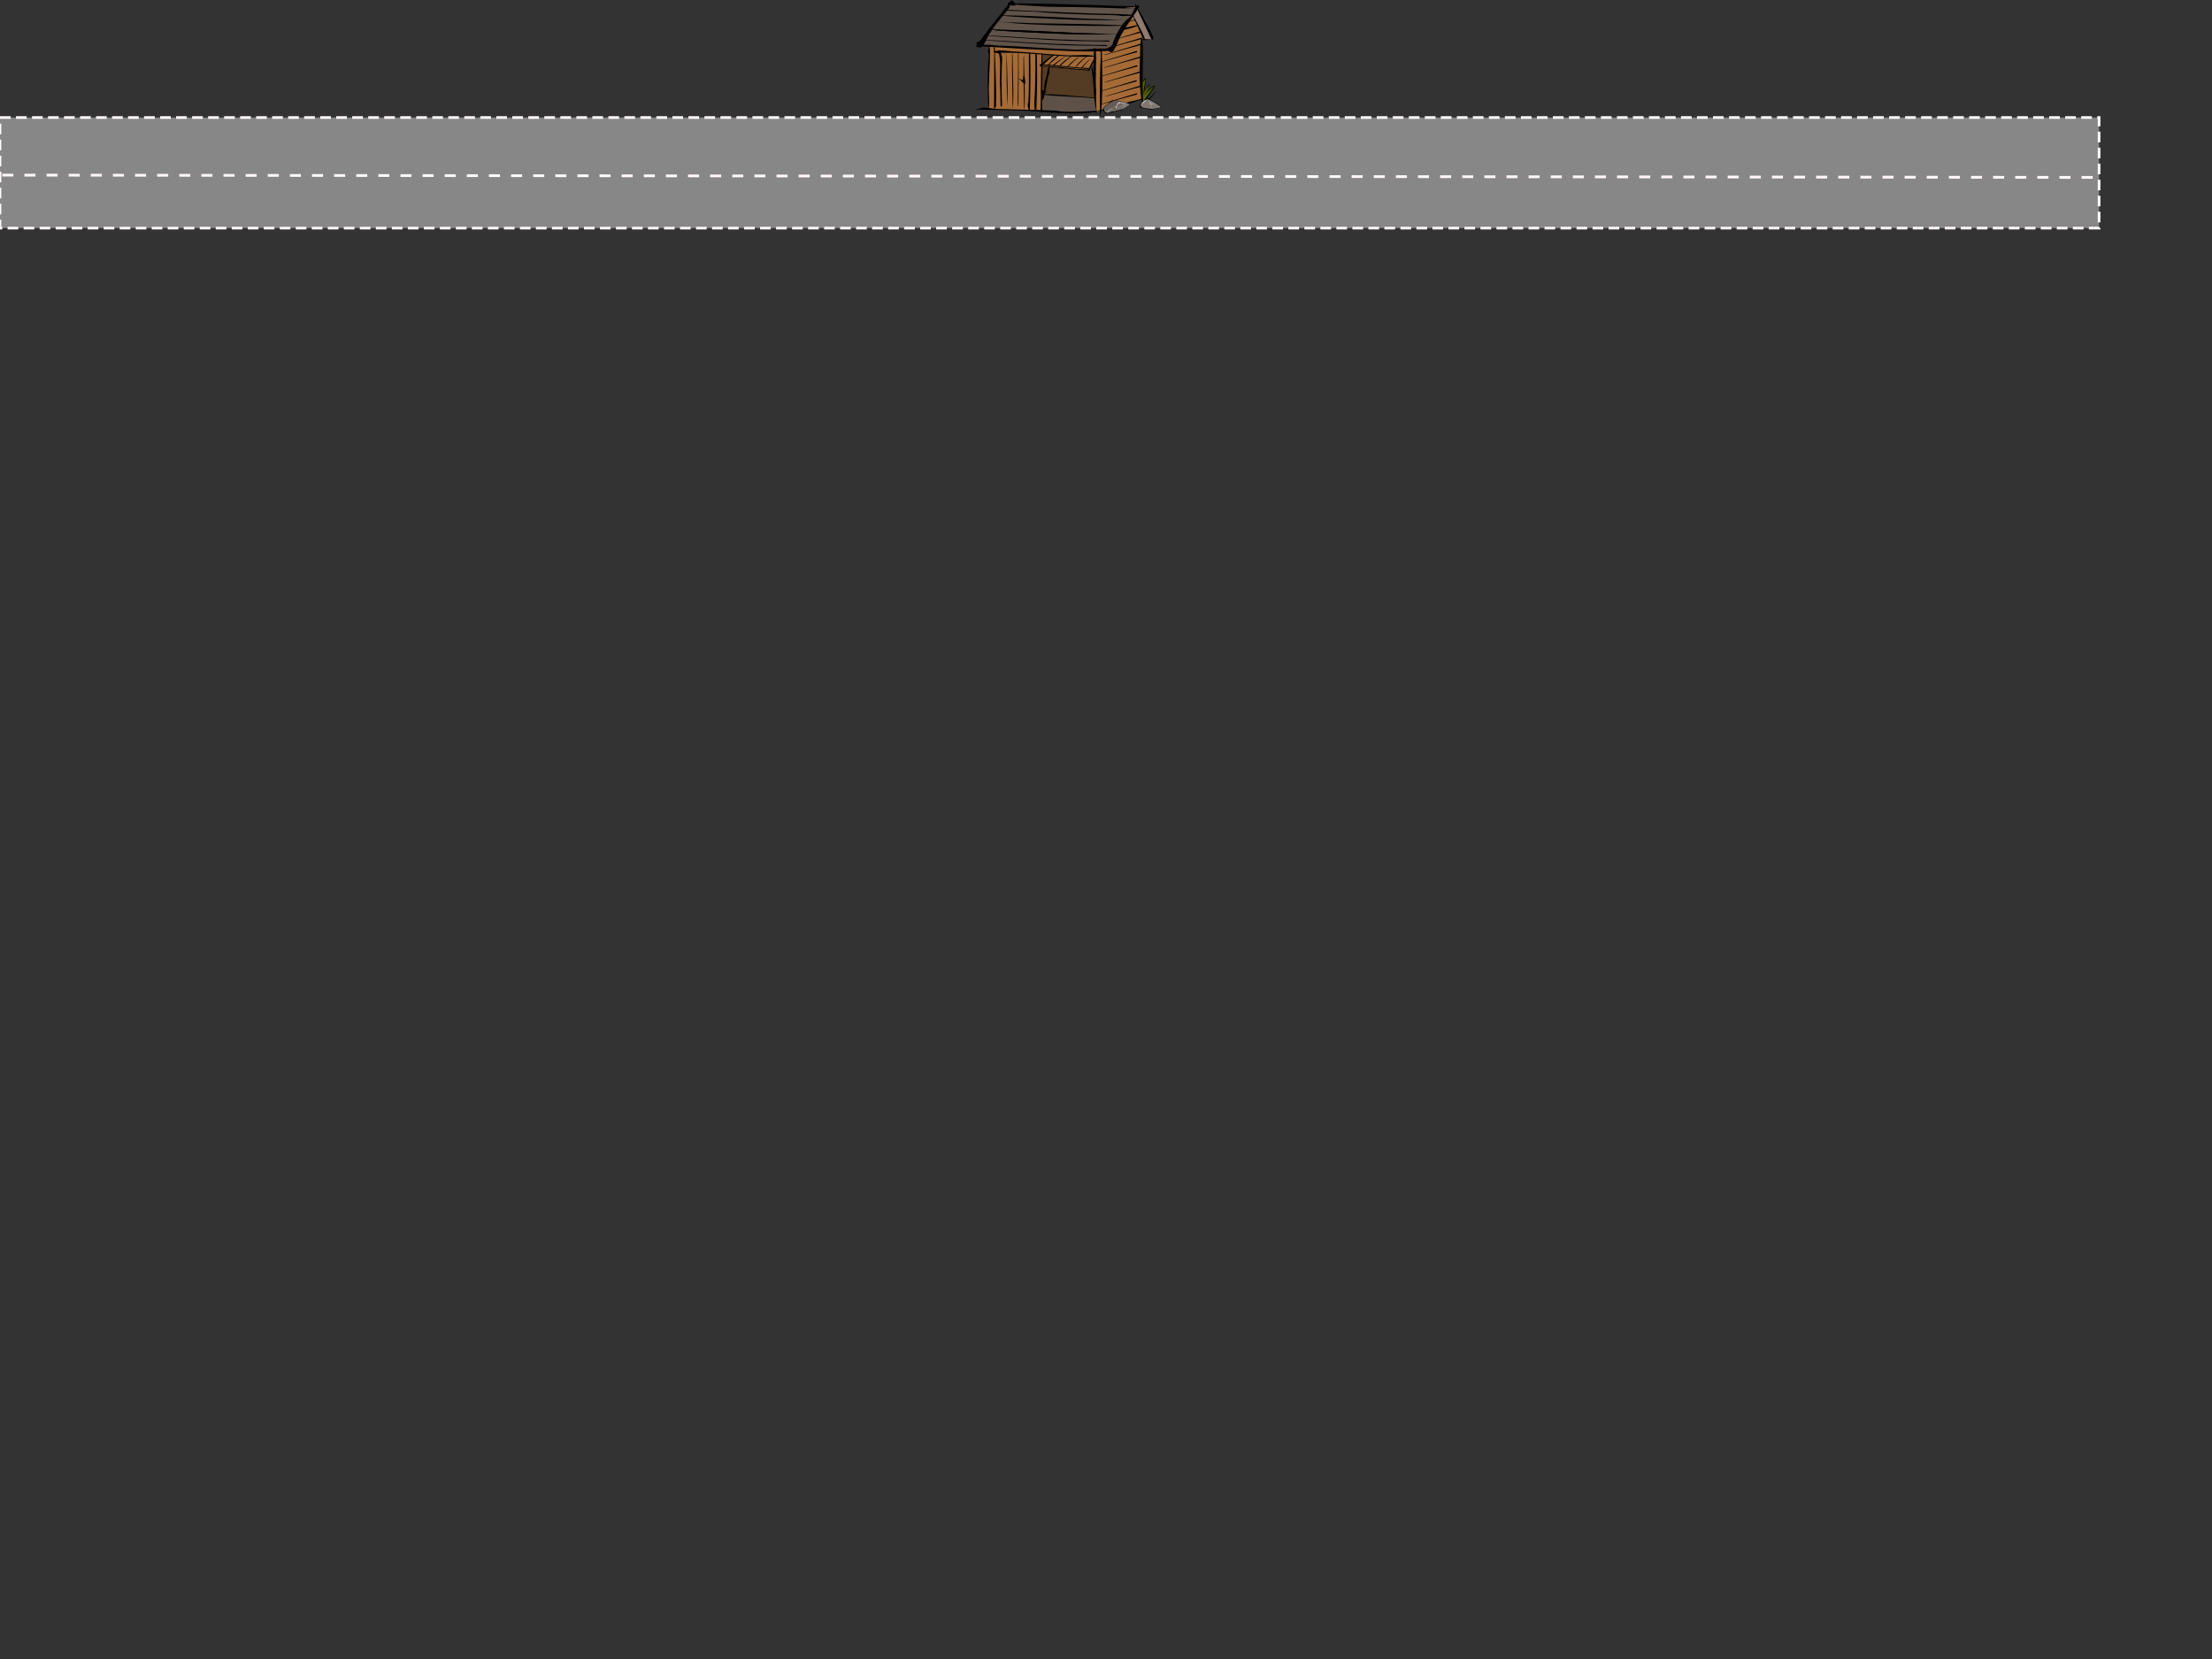 <?xml version="1.0" encoding="UTF-8" standalone="no"?>
<!-- Created with Inkscape (http://www.inkscape.org/) -->

<svg
   xmlns:dc="http://purl.org/dc/elements/1.1/"
   xmlns:cc="http://creativecommons.org/ns#"
   xmlns:rdf="http://www.w3.org/1999/02/22-rdf-syntax-ns#"
   xmlns:svg="http://www.w3.org/2000/svg"
   xmlns="http://www.w3.org/2000/svg"
   xmlns:sodipodi="http://sodipodi.sourceforge.net/DTD/sodipodi-0.dtd"
   xmlns:inkscape="http://www.inkscape.org/namespaces/inkscape"
   width="800px"
   height="600px"
   id="svg2985"
   version="1.1"
   inkscape:version="0.48.5 r10040"
   sodipodi:docname="gra-tlo-svg.svg"
   inkscape:export-filename="C:\Users\owsia_000\Documents\Studia Magisterskie\PRACA MAGISTERSKA\Grafika\gra-tlo-svg.png"
   inkscape:export-xdpi="90"
   inkscape:export-ydpi="90">
  <rect width="100%" height="100%" fill="#333333" stroke="none"/>
  <defs
     id="defs2987" />
  <sodipodi:namedview
     id="base"
     pagecolor="#9cb16f"
     bordercolor="#666666"
     borderopacity="1.0"
     inkscape:pageopacity="1"
     inkscape:pageshadow="2"
     inkscape:zoom="1.2"
     inkscape:cx="254.24665"
     inkscape:cy="311.12555"
     inkscape:current-layer="layer1-7"
     inkscape:document-units="px"
     showgrid="false"
     inkscape:window-width="1920"
     inkscape:window-height="1137"
     inkscape:window-x="1358"
     inkscape:window-y="-8"
     inkscape:window-maximized="1"
     showguides="false" />
  <g
     id="layer1"
     inkscape:label="Layer 1"
     inkscape:groupmode="layer">
    <rect
       style="opacity:1;fill:#878787;fill-opacity:1;stroke:#fff8f8;stroke-width:0.965;stroke-miterlimit:4;stroke-opacity:1;stroke-dasharray:3.86, 1.93;stroke-dashoffset:0;stroke-linecap:butt"
       id="rect3005"
       width="759.167"
       height="40"
       x="0"
       y="42.5" />
    <path
       style="fill:none;stroke:#fff8f8;stroke-width:1;stroke-linecap:butt;stroke-linejoin:miter;stroke-opacity:1;stroke-miterlimit:4;stroke-dasharray:4,4;stroke-dashoffset:0"
       d="m 0.833,63.333 757.5,0.833 0,0 0,0"
       id="path3803"
       inkscape:connector-curvature="0" />
    <g
       transform="matrix(0.14,0,0,0.124,296.184,102.393)"
       inkscape:label="Laag 1"
       id="layer1-7">
      <path
         d="m 846.308,-538.943 c -0.567,0.953 8.126,7.739 33.933,23.057 1.765,1.063 3.413,2.109 4.965,3.183 -16.092,-15.844 -38.042,-27.679 -38.898,-26.24 z"
         inkscape:connector-curvature="0"
         style="fill:#000000"
         id="path3968" />
      <path
         d="m 842.728,-596.523 -7.5,12.562 0.312,36.719 c -0.335,0.303 -0.668,0.642 -1,0.938 v 20.188 l 3.875,0.531 28.156,-49.156 c -5.504,3.112 -12.279,9.537 -19.156,16.219 5.429,-9.09 4.617,-15.409 5.656,-19.406 -3.509,4.136 -4.447,3.25 -12.584,22.112 -0.09,0.085 -1.423,2.26 -1.143,0.127 1.3,-15.186 4.481,-27.163 3.384,-40.832 z"
         inkscape:connector-curvature="0"
         style="fill:#516600"
         sodipodi:nodetypes="cccccccccccc"
         id="path3130" />
      <path
         d="m 438.338,-508.203 0.911,-183.55 369.84,-90.182 31.427,67.864 -7.743,5.466 3.188,172.17 -120.24,35.982 z"
         inkscape:connector-curvature="0"
         style="fill:#a46b37"
         sodipodi:nodetypes="cccccccc"
         id="path3060" />
      <path
         inkscape:connector-curvature="0"
         style="fill:#000000;fill-opacity:0.992"
         d="m 845.808,-536.813 c -3.287,0.855 -5.021,4.232 -6.976,6.825 -2.973,4.069 -7.797,6.546 -9.744,11.444 -0.941,3.993 2.393,8.154 6.199,8.323 10.29,2.135 20.858,4.477 31.369,2.732 4.037,-0.863 8.284,-1.252 11.935,-3.427 0.78,-1.359 1.454,-3.881 0.107,-5.05 -8.59,-6.905 -16.735,-14.797 -26.797,-19.295 -1.94,-0.794 -3.945,-1.919 -6.093,-1.552 z"
         id="path3211" />
      <path
         d="m 574.528,-553.303 -0.455,50.557 c 45.385,5.494 93.482,2.855 141.19,1.366 l -1.366,-39.626 z"
         inkscape:connector-curvature="0"
         style="fill:#5e5148"
         sodipodi:nodetypes="ccccc"
         id="path3846" />
      <path
         d="m 574.068,-632.553 120.24,11.387 16.852,-27.783 1.366,108.4 -138.92,-10.02 z"
         inkscape:connector-curvature="0"
         style="fill:#543b24"
         sodipodi:nodetypes="cccccc"
         id="path3836" />
      <path
         d="m 808.178,-779.213 32.338,69.231 20.496,0.911 -38.259,-91.093 z"
         inkscape:connector-curvature="0"
         style="fill:#8d7a6c"
         id="path3832" />
      <path
         d="m 576.348,-668.073 -0.911,30.516 31.883,-27.328 z"
         inkscape:connector-curvature="0"
         style="fill:#543b24"
         sodipodi:nodetypes="cccc"
         id="path3834" />
      <path
         d="m 415.108,-695.403 c 116.51,8.861 235.87,22.462 342.06,14.119 l 68.32,-126.62 -334.31,-5.921 c -12.569,12.579 -64.938,122.87 -76.063,118.42 z"
         inkscape:connector-curvature="0"
         style="fill:#60534a"
         sodipodi:nodetypes="ccccc"
         id="path3830" />
      <path
         d="m 823.558,-811.463 c -12.889,10.437 -13.099,33.832 -27.642,42.223 -16.006,17.464 -26.798,40.733 -35.277,64.273 -0.842,8.519 -5.968,15.817 -12.634,18.498 -4.845,7.548 6.966,18.245 11.59,9.985 10.37,-13.238 12.723,-32.159 21.127,-46.956 13.349,-28.445 31.518,-53.17 45.867,-80.758 0.498,-2.709 0.315,-7.88 -3.03,-7.267 z"
         inkscape:connector-curvature="0"
         style="fill:#000000"
         id="path2998" />
      <path
         d="m 585.338,-814.893 c -94.096,-2.308 -102,0.407 -66.283,3.828 15.36,1.506 41.024,3.299 73.805,5.161 37.258,0.317 76.134,0.442 140.97,2.773 28.488,0.906 58.859,2.016 86.978,3.257 -50.808,-2.603 -22.13,-3.07 -23.216,-4.212 9.156,-1.17 26.314,-2.017 30.265,-3.397 -71.9,-1.51 -165.75,-5.4 -242.52,-7.41 z"
         inkscape:connector-curvature="0"
         style="fill:#000000"
         id="path2996" />
      <path
         d="m 754.998,-668.103 c 1.402,1.472 0.988,0.667 0,0 z"
         inkscape:connector-curvature="0"
         style="fill:#000000"
         id="path2992" />
      <path
         d="m 816.468,-810.553 c 0.102,5.575 4.279,7.422 5.845,11.842 11.036,26.174 22.182,52.252 32.854,78.812 1.496,3.503 2.678,7.84 4.731,10.449 3.493,0.839 5.045,-7.56 2.433,-10.731 -5.685,-17.84 -14.549,-32.279 -21.839,-48.376 -7.416,-15.034 -15.365,-29.43 -22.458,-44.85 0.181,-2.587 -0.543,-0.841 -1.082,0.551 -0.293,0.67 -0.452,1.49 -0.483,2.304 z"
         inkscape:connector-curvature="0"
         style="fill:#000000"
         id="path3006" />
      <path
         d="m 833.918,-718.893 c -5.523,19.139 -3.12,40.121 -4.652,60.141 -1.571,44.007 -1.987,88.741 5.373,131.89 -0.351,2.796 1.715,4.95 3.605,4.438 -1.444,-6.808 -0.658,-14.058 -1.298,-21.039 -1.449,-39.656 -0.178,-79.358 0.138,-119.03 -0.055,-18.876 -0.802,-37.799 -3.053,-56.435 l -0.113,0.031 z"
         inkscape:connector-curvature="0"
         style="fill:#000000"
         id="path3004" />
      <path
         d="m 846.218,-721.843 0.187,-0.748 3.9e-4,-0.002 -0.187,0.748 -3.9e-4,0.002 z"
         inkscape:connector-curvature="0"
         style="fill:#000000"
         id="path2990" />
      <path
         inkscape:connector-curvature="0"
         style="fill:#000000"
         d="m 488.638,-812.023 c -25.473,36.18 -50.116,70.918 -73.469,106.59 -8.079,1.78 -9.645,3.357 -7.656,8.562 -0.947,6.874 8.372,14.347 13.188,7 10.955,-11.425 13.058,-28.094 22.005,-40.863 13.808,-26.066 33.243,-48.574 49.589,-72.918 0.849,-2.989 0.932,-8.842 -3.656,-8.375 z"
         sodipodi:nodetypes="ccccccc"
         id="path3012" />
      <path
         inkscape:connector-curvature="0"
         style="fill:#000000"
         d="m 420.758,-668.103 c 1.402,1.472 0.988,0.667 0,0 z"
         id="path3014" />
      <path
         inkscape:connector-curvature="0"
         style="fill:#000000"
         d="m 452.138,-689.233 c -1.586,7.901 0.804,14.082 0.591,21.624 -0.018,46.175 0.07,92.31 -0.319,138.71 0.011,6.196 -0.447,13.292 0.222,18.713 2.208,4.179 5.798,-6.256 4.902,-12.948 1.305,-29.893 -0.639,-57.752 -0.982,-86.583 -0.748,-27.449 -2.06,-54.462 -2.465,-82.174 0.896,-3.469 -0.132,-1.645 -0.925,-0.159 -0.406,0.687 -0.761,1.699 -1.025,2.813 z"
         id="path3016" />
      <path
         inkscape:connector-curvature="0"
         style="fill:#000000"
         d="m 439.148,-689.153 c 0.089,4.405 -2.287,8.633 -2.884,11.344 4.928,11.452 0.39,26.365 0.726,39.388 -1.965,43.622 -1.222,87.47 1.029,130.9 5.035,-20.945 -1.974,-52.075 1.232,-75.093 0.687,-39.84 4.367,-74.344 1.737,-113.7 -0.614,2.387 -1.228,4.775 -1.841,7.162 z"
         sodipodi:nodetypes="ccccccc"
         id="path3018" />
      <path
         inkscape:connector-curvature="0"
         style="fill:#000000"
         d="m 713.718,-685.233 c -1.185,0.604 -4.096,-0.95 -3.175,1.968 -1.504,48.931 -3.564,98.171 1.131,146.93 1.344,16.49 4.969,32.529 6.001,49.07 -2.845,-50.796 -2.617,-101.76 -1.903,-152.65 0.011,-15.139 0.437,-30.439 -1.741,-45.39 h -0.114 l -0.199,0.073 z"
         id="path3020" />
      <path
         inkscape:connector-curvature="0"
         style="fill:#000000"
         d="m 425.108,-695.283 c -5.184,3.597 -13.112,2.955 -19.683,4.228 0.234,6.071 13.303,-1.453 27.564,1.376 61.787,4.662 127.41,8.578 190.98,11.608 44.741,2.622 89.994,3.95 134.62,-0.302 3.279,2.633 6.779,-4.033 1.71,-3.165 -36.308,-8.003 -73.772,4.131 -110.6,-0.037 -61.431,-2.228 -122.31,-9.152 -183.78,-10.936 -13.551,-1.198 -27.075,-3.167 -40.809,-2.772 z"
         sodipodi:nodetypes="cccccccccc"
         id="path3022" />
      <path
         inkscape:connector-curvature="0"
         style="fill:#000000"
         d="m 411.508,-636.193 v 0 z"
         id="path3026" />
      <path
         inkscape:connector-curvature="0"
         style="fill:#000000"
         d="m 474.598,-795.753 c 26.473,3.314 82.092,2.303 103.92,6.197 43.574,3.909 100.27,6.017 157.3,7.433 20.352,-0.143 38.359,1.031 45.595,2.869 18.564,1.079 42.451,-2.886 22.225,-3.868 -32.801,-2.444 -78.067,-2.269 -114.32,-4.064 -69.324,-2.624 -130.43,-6.836 -197.85,-9.793 -6.501,-0.022 -18.767,0.269 -16.875,1.225 z"
         id="path3047" />
      <path
         d="m 498.088,-825.273 c -2.693,4.892 -13.812,7.451 -9.438,14.562 0.394,2.401 8.143,0.642 3.281,-0.031 27.218,6.155 13.863,-8.425 6.156,-14.531 z"
         inkscape:connector-curvature="0"
         style="fill:#000000"
         sodipodi:nodetypes="cccc"
         id="path3051" />
      <path
         d="m 465.568,-678.863 c -3.816,2.186 -9.651,1.601 -14.489,2.271 1.194,5.49 13.556,7.417 20.289,4.769 46.962,-1.313 93.831,4.808 140.58,8.324 32.933,2.657 66.244,4.499 99.092,2.759 2.414,1.755 4.99,-2.43 1.259,-1.986 -26.726,-5.912 -54.302,1.023 -81.411,-2.449 -45.218,-2.772 -90.03,-8.533 -135.28,-11.021 -9.975,-1.063 -19.93,-2.619 -30.039,-2.667 z"
         style="fill:#000000"
         inkscape:connector-curvature="0"
         sodipodi:nodetypes="cc"
         id="path3095" />
      <path
         d="m 464.878,-675.633 c -2.156,1.947 -1.54,6.454 0.727,7.905 5.626,32.892 -0.6,66.547 2.605,99.677 0.802,17.664 0.172,35.401 1.248,53.042 2.102,0.517 4.536,-2.312 3.436,-4.733 -1.376,-45.416 -1.512,-90.91 0.416,-136.31 -0.26,-7.206 -2.209,-14.926 -7.123,-19.406 -0.429,-0.09 -0.866,-0.32 -1.308,-0.178 z"
         inkscape:connector-curvature="0"
         style="fill:#000000"
         id="path3097" />
      <path
         inkscape:connector-curvature="0"
         style="fill:#000000"
         d="m 559.018,-668.773 c -0.224,14.148 0.246,28.35 0.151,42.529 0.004,31.722 -0.876,63.443 -2.707,94.8 -0.31,10.09 0.057,20.592 1.787,29.789 2.368,1.817 4.313,-5.857 3.533,-11.319 2.218,-51.219 2.223,-102.93 1.024,-154.33 -1.304,1.049 -2.512,-2.013 -3.789,-1.465 z m 5.223,180.04 v -0.133 0.133 z"
         sodipodi:nodetypes="ccccccccccccccccccccc"
         id="path3100" />
      <path
         d="m 542.348,-670.903 c -0.2,14.471 0.219,28.996 0.135,43.498 0.004,32.445 0.089,67.495 -1.539,99.566 -5.59,11.733 6.465,40.645 3.865,16.285 1.973,-52.385 1.978,-105.28 0.911,-157.85 -1.16,1.073 -2.235,-2.059 -3.371,-1.498 z"
         style="fill:#000000"
         inkscape:connector-curvature="0"
         sodipodi:nodetypes="cccccc"
         id="path3102" />
      <path
         d="m 577.168,-672.253 c -0.856,4.423 -2.765,5.966 -2.441,13.474 -0.739,52.323 -1.356,104.68 -2.146,156.99 0.883,9.204 4.566,2.42 3.76,-6.95 -0.8,-53.541 1.792,-107.04 0.6,-160.51 -0.033,-0.495 0.569,-5.258 0.227,-3 z"
         inkscape:connector-curvature="0"
         style="fill:#000000"
         id="path3104" />
      <path
         d="m 419.728,-511.743 c -4.831,4.866 -12.219,3.997 -18.344,5.719 47.793,0.528 131.25,1.286 186.86,7.805 41.695,3.546 83.869,5.344 125.46,-0.408 3.056,3.562 6.317,-5.456 1.594,-4.281 -33.837,2.408 -68.751,6.356 -103.07,-0.05 -57.25,-3.014 -97.177,-2.622 -154.46,-5.035 -12.629,-1.621 -25.233,-4.285 -38.031,-3.75 z"
         style="fill:#000000"
         inkscape:connector-curvature="0"
         sodipodi:nodetypes="ccccccccc"
         id="path3011" />
      <path
         inkscape:connector-curvature="0"
         style="fill:#000000"
         d="m 470.188,-780.763 c 11.638,3.16 55.131,4.843 83.438,6.971 66.157,4.317 144.35,7.823 197.11,6.789 8.941,-1.373 34.828,-0.776 54.199,-0.868 -31.132,-0.09 -70.216,-2.329 -103.23,-2.902 -74.975,-3.616 -153.88,-9.336 -225.98,-10.469 -3.062,0.028 -6.238,0.134 -5.531,0.478 z"
         id="path3013" />
      <path
         d="m 785.758,-751.203 c -11.837,2.306 -55.337,0.821 -83.724,0.887 -66.295,-0.505 -144.53,-2.692 -197.08,-7.56 -8.818,-2.019 -34.679,-3.307 -53.992,-4.806 31.056,2.174 70.199,2.782 103.17,4.611 75.04,1.845 154.15,1.877 226.15,5.989 3.052,0.25 6.211,0.587 5.482,0.879 z"
         inkscape:connector-curvature="0"
         style="fill:#000000"
         id="path3015" />
      <path
         d="m 446.728,-739.063 c 11.638,3.16 55.131,4.843 83.438,6.971 66.157,4.317 144.35,7.823 197.11,6.789 8.941,-1.373 34.828,-0.776 54.199,-0.868 -31.132,-0.09 -70.216,-2.329 -103.23,-2.902 -74.975,-3.616 -153.88,-9.336 -225.98,-10.469 -3.062,0.028 -6.238,0.134 -5.531,0.478 z"
         inkscape:connector-curvature="0"
         style="fill:#000000"
         id="path3017" />
      <path
         d="m 601.638,-663.093 c -10.384,8.989 -21.207,17.664 -30.594,27.656 -0.791,3.293 3.994,3.086 5.406,1.125 6.188,-5.812 12.184,-11.858 17.944,-18.124 4.221,-4.347 8.529,-8.665 13.431,-12.251 -1.36,-3.529 -3.865,-0.545 -5.465,0.968 l -0.723,0.626 z"
         inkscape:connector-curvature="0"
         style="fill:#000000"
         id="path3031" />
      <path
         d="m 427.198,-722.303 c -2.64,1.611 1.89,0.03 2.781,0.594 49.556,3.853 99.173,7.748 148.78,11.219 41.705,2.86 83.485,4.825 125.3,4.859 15.037,0.209 30.299,0.177 45.173,1.391 1.896,-0.874 1.175,-4.154 -1.071,-3.25 -87.8,0.149 -175.49,-5.188 -263,-11.916 -19.302,-1.22 -38.605,-2.935 -57.959,-2.896 z"
         inkscape:connector-curvature="0"
         style="fill:#000000"
         id="path3019" />
      <path
         inkscape:connector-curvature="0"
         style="fill:#000000"
         d="m 835.138,-539.073 c -1.837,-0.16 -3.398,1.822 -5.224,2.19 -8.805,3.963 -17.951,4.705 -26.884,7.633 -27.69,7.984 -55.314,16.831 -82.768,26.768 14.487,0.454 29.415,-5.217 44.056,-8.992 23.879,-6.752 47.493,-15.746 71.128,-24.334 -0.422,-0.993 -0.076,-2.212 -0.307,-3.265 z"
         id="path3021" />
      <path
         inkscape:connector-curvature="0"
         style="fill:#000000"
         d="m 809.518,-781.283 c 0.07,4.058 2.939,5.402 4.015,8.619 7.58,19.05 15.237,38.031 22.567,57.362 1.028,2.549 1.839,5.707 3.25,7.605 2.399,0.61 3.465,-5.502 1.671,-7.81 -3.905,-12.985 -9.993,-23.493 -15.001,-35.21 -5.094,-10.942 -10.554,-21.42 -15.426,-32.644 0.124,-1.883 -0.373,-0.612 -0.743,0.401 -0.202,0.488 -0.311,1.085 -0.332,1.677 z"
         id="path3023" />
      <path
         d="m 834.608,-713.433 v -0.062 0.062 z m 0.188,1.438 c -0.991,2.696 2.223,3.865 4.312,2.938 7.424,-0.371 14.922,-0.011 22.375,-0.156 -8.381,-4.071 -17.99,-0.697 -26.688,-3.219 v 0.438 z"
         inkscape:connector-curvature="0"
         style="fill:#000000"
         id="path3025" />
      <path
         inkscape:connector-curvature="0"
         style="fill:#000000"
         d="m 446.728,-739.063 c 11.638,3.16 55.131,4.843 83.438,6.971 66.157,4.317 144.35,7.823 197.11,6.789 8.941,-1.373 34.828,-0.776 54.199,-0.868 -31.132,-0.09 -70.216,-2.329 -103.23,-2.902 -74.975,-3.616 -153.88,-9.336 -225.98,-10.469 -3.062,0.028 -6.238,0.134 -5.531,0.478 z"
         id="path3027" />
      <path
         inkscape:connector-curvature="0"
         style="fill:#000000"
         d="m 714.388,-659.523 c -8.791,12.236 -13.892,26.62 -20.25,40.188 2.009,2.251 5.747,-0.659 5.094,-3.25 4.976,-12.187 10.906,-23.949 16.781,-35.719 -0.492,-0.338 -0.911,-1.488 -1.625,-1.219 z"
         id="path3033" />
      <path
         inkscape:connector-curvature="0"
         style="fill:#000000"
         d="m 570.108,-638.593 c -0.902,0.732 1.118,3.93 1.656,2.219 24.357,1.201 48.447,5.351 72.747,7.259 16.623,1.672 33.249,3.344 49.909,4.616 1.906,2.433 4.597,-3.444 1.406,-3.031 -42.071,-1.173 -83.536,-9.79 -125.59,-11.125 l -0.125,0.062 z"
         id="path3035" />
      <path
         d="m 570.978,-634.243 c -0.902,0.732 1.118,3.93 1.656,2.219 24.357,1.201 48.447,5.351 72.747,7.259 16.623,1.672 33.249,3.344 49.909,4.616 1.906,2.433 4.597,-3.444 1.406,-3.031 -42.071,-1.173 -83.536,-9.79 -125.59,-11.125 l -0.125,0.062 z"
         inkscape:connector-curvature="0"
         style="fill:#000000"
         id="path3037" />
      <path
         d="m 617.548,-663.843 c -11.391,9.277 -21.065,20.451 -29.875,32.156 11.988,-10.181 22.264,-22.163 33.875,-32.75 -1.633,-1.603 -2.513,-0.759 -4,0.594 z"
         inkscape:connector-curvature="0"
         style="fill:#000000"
         id="path3039" />
      <path
         inkscape:connector-curvature="0"
         style="fill:#000000"
         d="m 634.638,-667.903 h -0.031 0.031 z m 0.906,1.344 -0.219,-0.219 0.219,0.219 z m 1.344,1.344 c 1.474,1.296 1.833,1.288 0,0 z m -1.938,5.062 c -10.588,7.626 -21.032,15.507 -30.594,24.406 1.974,2.796 5.554,-0.101 6.431,-2.4 8.845,-8.826 19.082,-16.091 28.131,-24.694 -1.323,0.896 -2.646,1.792 -3.969,2.688 z"
         id="path3042" />
      <path
         inkscape:connector-curvature="0"
         style="fill:#000000"
         d="m 669.918,-671.433 c -2.668,2.522 3.753,-3.333 0,0 z m -16.938,8.469 c -12.96,8.584 -24.575,19.222 -34.156,31.469 4.197,0.792 6.357,-4.026 8.918,-6.492 8.686,-8.968 17.594,-17.896 27.833,-25.101 3.785,-0.235 0.024,-1.967 -1.504,-0.538 -0.363,0.221 -0.726,0.442 -1.09,0.663 z m 4.938,-0.406 c 0.331,0.127 -0.334,-0.198 0,0 z m 4.5,0.688 c 0.233,0.083 -0.209,-0.28 0,0 z"
         id="path3044" />
      <path
         d="m 681.448,-664.613 c -2.136,2.202 3.005,-2.91 0,0 z m -13.561,7.394 c -10.376,7.495 -19.676,16.782 -27.348,27.475 3.36,0.691 5.09,-3.515 7.14,-5.668 6.954,-7.83 14.087,-15.625 22.285,-21.916 3.03,-0.206 0.019,-1.717 -1.204,-0.469 -0.291,0.193 -0.582,0.386 -0.872,0.578 z m 3.953,-0.355 c 0.265,0.111 -0.268,-0.173 0,0 z m 3.603,0.6 c 0.187,0.072 -0.167,-0.245 0,0 z"
         inkscape:connector-curvature="0"
         style="fill:#000000"
         id="path3046" />
      <path
         inkscape:connector-curvature="0"
         style="fill:#000000"
         d="m 702.338,-667.203 c -2.047,2.256 2.88,-2.981 0,0 z m -12.999,7.573 c -9.946,7.677 -18.86,17.189 -26.213,28.141 3.221,0.708 4.878,-3.6 6.844,-5.806 6.666,-8.02 13.503,-16.004 21.36,-22.447 2.905,-0.211 0.018,-1.759 -1.154,-0.481 -0.279,0.198 -0.557,0.395 -0.836,0.593 z m 3.789,-0.363 c 0.254,0.113 -0.257,-0.177 0,0 z m 3.454,0.615 c 0.179,0.074 -0.16,-0.251 0,0 z"
         id="path3048" />
      <path
         d="m 700.008,-662.693 h -0.023 0.023 z m 0.678,1.449 -0.164,-0.236 0.164,0.236 z m 1.006,1.449 c 1.104,1.398 1.372,1.388 0,0 z m -1.45,5.459 c -7.926,8.223 -15.745,16.721 -22.903,26.316 1.478,3.015 4.158,-0.109 4.814,-2.588 6.621,-9.516 14.285,-17.35 21.06,-26.626 -0.99,0.966 -1.981,1.932 -2.971,2.898 z"
         inkscape:connector-curvature="0"
         style="fill:#000000"
         id="path3050" />
      <path
         d="m 529.208,-607.243 c -1.576,4.002 -1.472,16.024 -3.878,15 -3.963,-2.01 -7.939,-4.277 -11.947,-4.062 6.464,-0.235 12.328,12.174 18.614,16.062 1.9,-5.588 0.386,-15.559 -0.793,-20.969 -0.465,-2.664 -0.986,-6.841 -1.995,-6.031 z"
         inkscape:connector-curvature="0"
         style="fill:#000000"
         id="path3073" />
      <path
         d="m 849.508,-700.093 c 0.656,-0.314 0.558,-0.267 0,0 z"
         inkscape:connector-curvature="0"
         style="fill:#000000"
         id="path3071" />
      <path
         d="m 853.988,-660.273 c -0.291,-1.344 -0.205,-0.946 0,0 z"
         inkscape:connector-curvature="0"
         style="fill:#000000"
         id="path3069" />
      <path
         d="m 854.348,-657.553 c -0.161,2.72 0.355,2.636 0,0 z"
         inkscape:connector-curvature="0"
         style="fill:#000000"
         id="path3067" />
      <path
         d="m 853.948,-650.553 c -0.283,2.275 0.505,-3.35 0,0 z"
         inkscape:connector-curvature="0"
         style="fill:#000000"
         id="path3065" />
      <path
         d="m 852.698,-645.773 0.128,-0.688 -0.128,0.688 z"
         inkscape:connector-curvature="0"
         style="fill:#000000"
         id="path3063" />
      <path
         d="m 852.488,-643.183 0.016,-0.844 -0.016,0.844 z"
         inkscape:connector-curvature="0"
         style="fill:#000000"
         id="path3061" />
      <path
         d="m 852.688,-640.993 c 0.234,0.857 -0.396,-2.02 0,0 z"
         inkscape:connector-curvature="0"
         style="fill:#000000"
         id="path3059" />
      <path
         d="m 704.448,-642.723 c -2.408,19.606 3.893,38.597 3.869,58.118 1.702,12.958 4.636,25.561 8.079,37.865 0.551,-22.055 -6.409,-42.953 -6.358,-64.971 -0.871,-9.97 -5.593,-18.706 -5.364,-28.958 -0.156,-0.684 0.419,-5.236 -0.225,-2.054 z"
         inkscape:connector-curvature="0"
         style="fill:#000000"
         id="path3077" />
      <path
         d="m 575.078,-564.813 c -2.322,8.956 0.564,18.325 1.286,27.312 -0.097,1.758 0.98,4.75 2.054,2.594 3.878,-5.782 3.299,-15.561 6.428,-21.978 1.674,-1.601 3.834,-0.503 5.456,-2.335 -5.306,1.35 -10.232,-3.005 -15.032,-5.969 l -0.188,0.367 -0.004,0.008 z"
         inkscape:connector-curvature="0"
         style="fill:#000000"
         id="path3052" />
      <path
         inkscape:connector-curvature="0"
         style="fill:#000000"
         d="m 597.988,-641.003 c -9.534,16.477 -7.665,35.192 -14.104,52.354 -2.064,11.941 -2.429,23.962 -2.04,35.884 7.95,-19.224 5.858,-39.826 13.152,-59.177 2.153,-9.047 -1.052,-18.238 2.607,-27.183 0.023,-0.651 2.258,-4.471 0.385,-1.878 z"
         id="path3079" />
      <path
         d="m 484.458,-676.093 c -0.254,53.052 0.821,106.09 1.51,159.13 1.445,-16.56 1.584,-56.721 0.941,-73.357 -0.711,-36.387 -0.866,-49.561 -2.45,-85.775 z"
         inkscape:connector-curvature="0"
         style="fill:#000000"
         sodipodi:nodetypes="cccc"
         id="path3085" />
      <path
         d="m 499.998,-669.743 c 1.261,78.13 4.011,137.67 0.303,159.59 -0.218,-57.123 -2.092,-98.781 -1.443,-155.9 1.629,-3.386 5.348,-9.814 1.139,-3.694 z"
         inkscape:connector-curvature="0"
         style="fill:#000000"
         sodipodi:nodetypes="ccccc"
         id="path3081" />
      <path
         inkscape:connector-curvature="0"
         style="fill:#000000"
         d="m 514.428,-672.643 c -0.074,13.31 0.082,26.67 0.05,40.009 10e-4,29.842 -0.29,59.683 -0.896,89.182 -0.103,9.492 0.019,19.372 0.592,28.024 0.784,1.709 1.429,-5.51 1.17,-10.648 0.735,-48.183 0.736,-96.835 0.339,-145.19 -0.432,0.987 -0.832,-1.894 -1.255,-1.378 z m 1.73,169.37 v -0.125 0.125 z"
         sodipodi:nodetypes="ccccccccccccccccccccc"
         id="path3087" />
      <path
         inkscape:connector-curvature="0"
         style="fill:#000000"
         sodipodi:nodetypes="ccccc"
         d="m 529.538,-662.793 c 1.261,78.13 4.011,137.67 0.303,159.59 -0.218,-57.123 -2.092,-98.781 -1.443,-155.9 1.629,-3.386 5.348,-9.814 1.139,-3.694 z"
         id="path3089" />
      <path
         inkscape:connector-curvature="0"
         style="fill:#000000"
         d="m 421.118,-709.273 c -2.64,1.611 1.89,0.03 2.781,0.594 49.556,3.853 99.173,7.748 148.78,11.219 41.705,2.86 83.485,4.825 125.3,4.859 15.037,0.209 30.299,0.177 45.173,1.391 1.896,-0.874 1.175,-4.154 -1.071,-3.25 -87.8,0.149 -175.49,-5.188 -263,-11.916 -19.302,-1.22 -38.605,-2.935 -57.959,-2.896 z"
         id="path3101" />
      <path
         d="m 820.388,-553.643 c -30.896,10.562 -61.791,21.124 -92.687,31.685 0.578,2.197 2.867,-0.696 4.274,-0.235 29.681,-9.773 59.595,-18.812 89.447,-28.041 0.988,-1.006 0.862,-3.691 -1.034,-3.409 z m -93.691,28.642 -0.091,-0.152 0.091,0.152 z"
         inkscape:connector-curvature="0"
         style="fill:#000000"
         id="path3103" />
      <path
         inkscape:connector-curvature="0"
         style="fill:#000000"
         d="m 833.418,-577.093 c -30.896,10.562 -61.791,21.124 -92.687,31.685 0.578,2.197 2.867,-0.696 4.274,-0.235 29.681,-9.773 59.595,-18.812 89.447,-28.041 0.988,-1.006 0.862,-3.691 -1.034,-3.409 z m -93.691,28.642 -0.091,-0.152 0.091,0.152 z"
         id="path3105" />
      <path
         d="m 819.518,-591.863 c -30.896,10.562 -61.791,21.124 -92.687,31.685 0.578,2.197 2.867,-0.696 4.274,-0.235 29.681,-9.773 59.595,-18.812 89.447,-28.041 0.988,-1.006 0.862,-3.691 -1.034,-3.409 z m -93.691,28.642 -0.091,-0.152 0.091,0.152 z"
         inkscape:connector-curvature="0"
         style="fill:#000000"
         id="path3107" />
      <path
         inkscape:connector-curvature="0"
         style="fill:#000000"
         d="m 830.818,-617.933 c -30.896,10.562 -61.791,21.124 -92.687,31.685 0.578,2.197 2.867,-0.696 4.274,-0.235 29.681,-9.773 59.595,-18.812 89.447,-28.041 0.988,-1.006 0.862,-3.691 -1.034,-3.409 z m -93.691,28.642 -0.091,-0.152 0.091,0.152 z"
         id="path3109" />
      <path
         inkscape:connector-curvature="0"
         style="fill:#000000"
         d="m 821.258,-635.303 c -30.896,10.562 -61.791,21.124 -92.687,31.685 0.578,2.197 2.867,-0.696 4.274,-0.235 29.681,-9.773 59.595,-18.812 89.447,-28.041 0.988,-1.006 0.862,-3.691 -1.034,-3.409 z m -93.691,28.642 -0.091,-0.152 0.091,0.152 z"
         id="path3111" />
      <path
         d="m 829.078,-660.503 c -30.896,10.562 -61.791,21.124 -92.687,31.685 0.578,2.197 2.867,-0.696 4.274,-0.235 29.681,-9.773 59.595,-18.812 89.447,-28.041 0.988,-1.006 0.862,-3.691 -1.034,-3.409 z m -93.691,28.642 -0.091,-0.152 0.091,0.152 z"
         inkscape:connector-curvature="0"
         style="fill:#000000"
         id="path3113" />
      <path
         inkscape:connector-curvature="0"
         style="fill:#000000"
         d="m 820.388,-677.013 c -30.896,10.562 -61.791,21.124 -92.687,31.685 0.578,2.197 2.867,-0.696 4.274,-0.235 29.681,-9.773 59.595,-18.812 89.447,-28.041 0.988,-1.006 0.862,-3.691 -1.034,-3.409 z m -93.691,28.642 -0.091,-0.152 0.091,0.152 z"
         id="path3115" />
      <path
         d="m 829.948,-697.863 c -30.896,10.562 -61.791,21.124 -92.687,31.685 0.578,2.197 2.867,-0.696 4.274,-0.235 29.681,-9.773 59.595,-18.812 89.447,-28.041 0.988,-1.006 0.862,-3.691 -1.034,-3.409 z m -93.691,28.642 -0.091,-0.152 0.091,0.152 z"
         inkscape:connector-curvature="0"
         style="fill:#000000"
         id="path3117" />
      <path
         inkscape:connector-curvature="0"
         style="fill:#000000"
         d="m 831.688,-715.243 c -30.896,10.562 -61.791,21.124 -92.687,31.685 0.578,2.197 2.867,-0.696 4.274,-0.235 29.681,-9.773 59.595,-18.812 89.447,-28.041 0.988,-1.006 0.862,-3.691 -1.034,-3.409 z m -93.691,28.642 -0.091,-0.152 0.091,0.152 z"
         id="path3119" />
      <path
         d="m 827.578,-733.463 c -22.176,8.878 -45.225,15.48 -67.062,25.219 22.647,-8.321 46.014,-14.449 68.906,-22.031 1.233,-1.271 -0.073,-3.724 -1.844,-3.188 z"
         inkscape:connector-curvature="0"
         style="fill:#000000"
         id="path3121" />
      <path
         d="m 822.138,-752.593 c -14.26,3.562 -28.521,7.125 -42.781,10.688 3.747,0.289 3.49,4.822 3.5,7.562 4.102,-5.704 11.97,-5.069 17.819,-7.747 7.866,-2.399 15.835,-4.733 23.118,-8.628 0.117,-0.934 -0.594,-2.138 -1.656,-1.875 z"
         inkscape:connector-curvature="0"
         style="fill:#000000"
         id="path3129" />
      <path
         d="m 817.608,-771.583 c -1.466,4.235 -6.475,3.733 -9.598,5.66 -8.49,3.23 -17.056,6.22 -25.559,9.406 11.151,-1.492 21.101,-8.094 32.293,-9.381 2.396,1.008 2.675,-2.62 2.699,-4.359 0.045,-0.152 0.55,-2.474 0.166,-1.325 z"
         inkscape:connector-curvature="0"
         style="fill:#000000"
         id="path3127" />
      <path
         d="m 728.448,-723.963 -0.094,-0.156 0.094,0.156 z"
         inkscape:connector-curvature="0"
         style="fill:#000000"
         id="path3123" />
      <path
         inkscape:connector-curvature="0"
         style="fill:#000000"
         d="m 715.068,-540.963 c -52.488,-3.596 -121.7,-13.171 -142.22,-9.231 43.796,6.09 81.116,5.567 142.02,11.167 1.834,-0.227 2.937,-1.569 0.201,-1.936 z m -142.15,-10.98 -0.053,-0.098 z"
         sodipodi:nodetypes="cccccccc"
         id="path3137" />
      <path
         d="m 837.818,-529.033 c -0.131,-1.133 5.231,-9.205 13.329,-21.816 l 14.637,-22.794 c -7.011,4.662 -12.51,11.035 -18.167,17.179 -15.625,20.335 0.224,-3.529 4.88,-7.986 10.139,-9.597 13.987,-12.553 15.375,-11.213 1.075,1.038 -0.286,3.564 -12.236,22.696 -13.043,20.884 -13.347,21.468 -10.132,19.505 4.975,-3.039 12.013,-10.011 20.182,-19.997 9.831,-12.016 8.21,-8.517 -2.778,5.996 -7.968,10.524 -9.516,12.118 -15.304,15.754 -7.4,4.649 -9.493,5.221 -9.786,2.676 z"
         inkscape:connector-curvature="0"
         style="fill:#000000"
         sodipodi:nodetypes="cscccssssssc"
         id="path3949" />
      <path
         d="m 876.508,-512.303 c 6.855,-0.91 6.84,-0.942 -4.116,-9.338 -6.047,-4.633 -13.855,-9.845 -17.351,-11.581 -5.802,-2.882 -6.817,-2.966 -11.631,-0.967 -4.587,1.905 -12.025,11.754 -12.025,15.923 0,0.786 3.013,2.718 6.696,4.293 6.813,2.913 23.576,3.641 38.427,1.67 z"
         inkscape:connector-curvature="0"
         style="fill:#c8beb7"
         id="path3937" />
      <path
         d="m 848.078,-534.903 c -3.065,0.758 -4.683,3.75 -6.506,6.047 -2.773,3.605 -7.271,5.8 -9.088,10.14 -0.877,3.538 2.232,7.225 5.781,7.375 9.597,1.892 19.453,3.967 29.256,2.421 3.765,-0.765 7.726,-1.11 11.132,-3.036 0.728,-1.204 1.356,-3.439 0.1,-4.475 -8.011,-6.118 -15.608,-13.111 -24.992,-17.097 -1.81,-0.704 -3.68,-1.7 -5.683,-1.375 z"
         inkscape:connector-curvature="0"
         style="fill:#7e7873;fill-opacity:0.992"
         id="path3939" />
      <path
         d="m 851.958,-530.953 c 0.313,2.189 1.893,3.48 2.921,5.102 0.739,0.842 1.54,2.05 1.276,3.422 0.283,4.948 2.904,8.85 4.902,12.842 0.488,0.78 1.049,2.495 1.406,2.812 -1.232,-3.701 -6.13,-11.669 -5.918,-15.872 8.647,0.35 18.359,2.842 0.748,-1.427 -1.514,-2.687 -3.515,-5.292 -5.335,-6.879 z"
         inkscape:connector-curvature="0"
         style="fill:#e3dbdb"
         sodipodi:nodetypes="cccccccc"
         id="path3970" />
      <path
         d="m 842.978,-597.963 c -0.124,-0.01 -0.257,0.028 -0.375,0.062 -0.471,0.139 -0.929,0.327 -1.031,0.438 -0.503,0.541 -4.375,9.075 -4.906,10.812 -0.561,1.836 -0.547,1.889 0.312,0.938 0.511,-0.566 1.803,-2.79 2.875,-4.938 1.072,-2.147 2.178,-4.017 2.469,-4.188 2.819,1.032 -5.937,38.36 -2.969,39.75 0.279,-1.323 0.677,-2.981 1.219,-5.219 2.393,-14.492 4.25,-35.284 3.312,-37.062 -0.174,-0.33 -0.535,-0.563 -0.906,-0.594 z"
         inkscape:connector-curvature="0"
         style="fill:#000000"
         id="path3906" />
      <path
         d="m 839.358,-554.533 c -1.419,12.608 0.257,4.976 2.156,-4.628 -0.721,2.529 -1.301,4.223 -1.719,4.569 -0.168,0.139 -0.312,0.168 -0.438,0.059 z"
         inkscape:connector-curvature="0"
         style="fill:#000000"
         id="path3904" />
      <path
         d="m 841.518,-557.553 c 1.897,-3.548 4.86,-10.421 9.156,-17.188 1.651,-2.398 1.875,-2.581 2.031,-1.625 0.225,1.375 -1.631,8.126 -3.906,14.188 -0.977,2.602 -1.642,4.697 -1.5,4.688 0.512,-0.034 4.984,-11.648 6.031,-15.656 0.791,-3.026 0.851,-4.287 0.25,-4.812 -0.726,-0.635 -1.084,-0.422 -3.406,2.031 -2.301,2.43 -2.972,3.62 -5.625,10.188 -0.669,1.652 -1.883,5.091 -3.031,8.188 z"
         inkscape:connector-curvature="0"
         style="fill:#000000"
         id="path3096" />
      <path
         d="m 792.448,-487.213 c 2.472,-0.095 3.014,-0.253 0,0 z"
         inkscape:connector-curvature="0"
         style="fill:#96bc00"
         id="path3914" />
      <path
         d="m 759.538,-533.453 c -1.014,0.33 -2.025,0.718 -2.93,1.326 -1.794,0.925 -3.249,2.433 -4.772,3.791 -4.138,3.92 -8.336,7.764 -12.431,11.738 -0.939,0.978 -1.941,1.916 -2.603,3.156 -1.03,1.738 -2.13,3.461 -2.771,5.427 -0.345,0.946 -0.782,1.913 -0.701,2.961 0.021,1.118 0.513,2.154 1.146,3.006 1.202,1.748 2.516,3.405 3.93,4.949 0.879,0.832 1.795,1.695 2.916,2.1 1.041,0.289 2.111,0.125 3.147,-0.103 2.752,-0.463 5.506,-0.945 8.221,-1.635 4.762,-1.11 9.404,-2.744 14.143,-3.956 2.779,-0.759 5.632,-1.134 8.406,-1.92 1.467,-0.363 2.916,-0.819 4.384,-1.173 0.982,-0.197 2.203,-0.062 2.895,-1.002 0.667,-0.852 1.089,-2.005 2.05,-2.526 1.226,-0.81 2.558,-1.407 3.755,-2.272 1.056,-0.673 2.138,-1.295 3.255,-1.838 1.095,-0.603 2.164,-1.27 3.197,-1.991 2.681,-2.071 5.066,-4.554 7.528,-6.918 0.864,-0.771 1.1,-2.256 0.268,-3.162 -0.73,-0.935 -1.935,-1.084 -2.952,-1.424 -3.749,-1.046 -7.51,-2.041 -11.266,-3.056 -3.835,-0.988 -7.681,-1.928 -11.531,-2.841 -3.583,-0.765 -7.155,-1.651 -10.799,-2 -2.024,-0.223 -4.041,-0.529 -6.071,-0.673 -0.138,0.012 -0.276,0.023 -0.414,0.035 z"
         inkscape:connector-curvature="0"
         style="fill:#000000"
         id="path3209" />
      <path
         d="m 727.378,-679.523 c -0.765,2.949 0.71,5.886 0.478,8.925 1.079,15.099 -1.185,30.095 -1.188,45.192 -1.1,46.572 -1.312,93.209 -0.375,139.79 5.222,-23.424 4.444,-48.808 5.474,-73.341 1.082,-40.134 -0.172,-80.294 -1.013,-120.4 -1.136,0.483 -2.244,-0.326 -3.377,-0.165 z"
         inkscape:connector-curvature="0"
         style="fill:#000000"
         id="path3010" />
      <path
         d="m 770.498,-530.803 c -7.266,2.599 -11.906,9.391 -18.8,12.673 -5.271,3.763 -10.159,8.123 -14.166,13.229 -1.028,6.346 7.988,10.559 12.572,6.426 14.73,-5.101 31.832,-4.919 44.301,-15.366 2.107,-3.068 6.968,-3.732 7.783,-7.743 -2.119,-3.523 -7.13,-2.137 -9.845,-4.923 -6.404,-3.142 -13.919,-1.685 -20.49,-4.287 -0.446,-0.088 -0.905,-0.058 -1.354,-0.01 z m 39.392,12.492 c -0.326,0.588 0.355,-0.313 0,0 z"
         inkscape:connector-curvature="0"
         style="fill:#847d78;fill-opacity:0.999"
         id="path3165" />
      <path
         d="m 762.078,-531.303 c -9.323,4.01 -22.049,13.94 -20.906,15.031 -6.698,3.439 -3.602,10.08 -4.125,10.969 -0.441,0.905 5.136,9.429 9.562,8.062 0.651,-0.201 1.104,-0.935 1.5,-1.938 2.002,0.004 5.66,-0.606 12.25,-1.906 8.195,-1.617 10.311,-2.306 20.844,-6.844 14.526,-6.259 16.472,-7.725 3.344,-2.531 -10.91,4.316 8.901,-5.603 1.844,-4.25 -4.559,0.874 -33.59,13.586 -16.844,4.625 15.342,-8.21 17.037,-9.301 15.281,-9.719 -1.982,-0.472 -11.236,-11.566 -22.75,-11.5 z m 6.094,16.625 c 0.383,-0.074 0.228,0.078 -0.719,0.5 l -17.312,7.688 c 0.488,-1.421 1.091,-2.499 2,-2.812 2.506,-0.866 14.374,-5.052 16.031,-5.375 z m -6.844,5.875 c -5.727,3.003 -9.842,5.247 -12.375,6.781 0.26,-1.068 0.527,-2.147 0.812,-3.188 l 11.562,-3.594 z"
         inkscape:connector-curvature="0"
         style="fill:#6d6763"
         id="path3128" />
      <path
         d="m 765.548,-532.713 c -1.993,0.28 -4.025,0.681 -5.748,1.777 -4.181,2.806 -8.324,5.683 -12.221,8.879 -1.998,1.483 -3.942,3.043 -5.781,4.719 -2.163,2.257 -3.542,5.091 -5.175,7.723 -0.516,0.915 -1.454,2.056 -0.638,3.09 0.872,1.34 2.289,0.133 2.947,-0.741 0.743,-1.041 2.281,-0.439 2.596,0.655 0.466,0.982 0.355,2.258 1.332,2.961 0.902,0.766 2.15,0.472 3.218,0.367 1.384,-0.226 2.76,-0.585 4.038,-1.162 1.403,-0.789 2.029,-2.395 2.556,-3.83 0.361,-1.066 0.314,-2.541 -0.812,-3.125 -0.834,-0.508 -1.885,-0.727 -2.531,-1.5 -0.678,-0.971 -1.944,-1.165 -2.917,-1.724 -0.401,-0.137 -1.074,-0.703 -1.083,-0.932 0.787,0.965 2.185,0.866 3.219,1.438 1.161,0.294 2.228,0.862 3.13,1.649 0.686,0.644 1.467,1.408 2.498,1.275 1.044,-0.018 1.955,-0.624 2.966,-0.767 1.588,0.022 2.649,1.359 3.795,2.268 1.261,1.089 2.546,2.157 3.705,3.357 0.807,0.606 2.317,0.443 2.531,-0.688 0.231,-1.341 -0.76,-2.39 -1.458,-3.404 -0.542,-0.879 -0.936,-1.928 -0.698,-2.971 0.158,-1.646 0.837,-3.211 0.875,-4.875 -0.025,-0.433 0.575,-1.084 0.781,-0.406 0.997,0.71 2.257,-0.247 2.688,-1.188 0.842,-1.065 2.105,-1.83 2.552,-3.174 0.581,-1.329 0.85,-2.821 0.666,-4.263 -0.248,-1.235 -1.177,-2.157 -2.157,-2.872 -1.117,-0.903 -2.287,-1.768 -3.593,-2.378 -0.41,-0.134 -0.85,-0.232 -1.281,-0.156 z m -5.906,6.438 c 0.254,0.305 -0.233,-0.034 0,0 z m 0.406,0.75 c 0.692,0.811 1.693,1.331 2.219,2.281 -1.274,0.067 -1.944,-1.255 -2.312,-2.281 v -0.094 l 0.094,0.094 z m 0.688,6.625 c 0.132,0.971 -1.524,1.508 -1.875,0.531 0.574,-0.439 1.512,-0.063 1.938,-0.75 l -0.061,0.213 -0.002,0.006 z"
         inkscape:connector-curvature="0"
         style="fill:#615c59"
         id="path3954" />
      <path
         d="m 743.198,-497.503 c -1.408,-2.771 19.856,-17.635 23.825,-17.635 1.734,0 3.873,-4.024 2.912,-5.458 -1.09,-1.625 1.573,-5.718 8.984,-9.225 -2.562,8.587 9.667,3.764 14.507,3.426 2.506,-0.438 -20.218,-0.414 -21.091,4.887 -1.189,7.218 -6.418,12.278 -7.137,17.933 -0.312,2.451 2.518,-9.735 1.396,-10.168 -2.08,-0.803 -10.91,3.613 -13.938,7.81 -1.391,1.929 -9.195,8.947 -9.458,8.429 z"
         inkscape:connector-curvature="0"
         style="fill:#c8beb7"
         sodipodi:nodetypes="cssccssssc"
         id="path3478" />
    </g>
  </g>
</svg>
